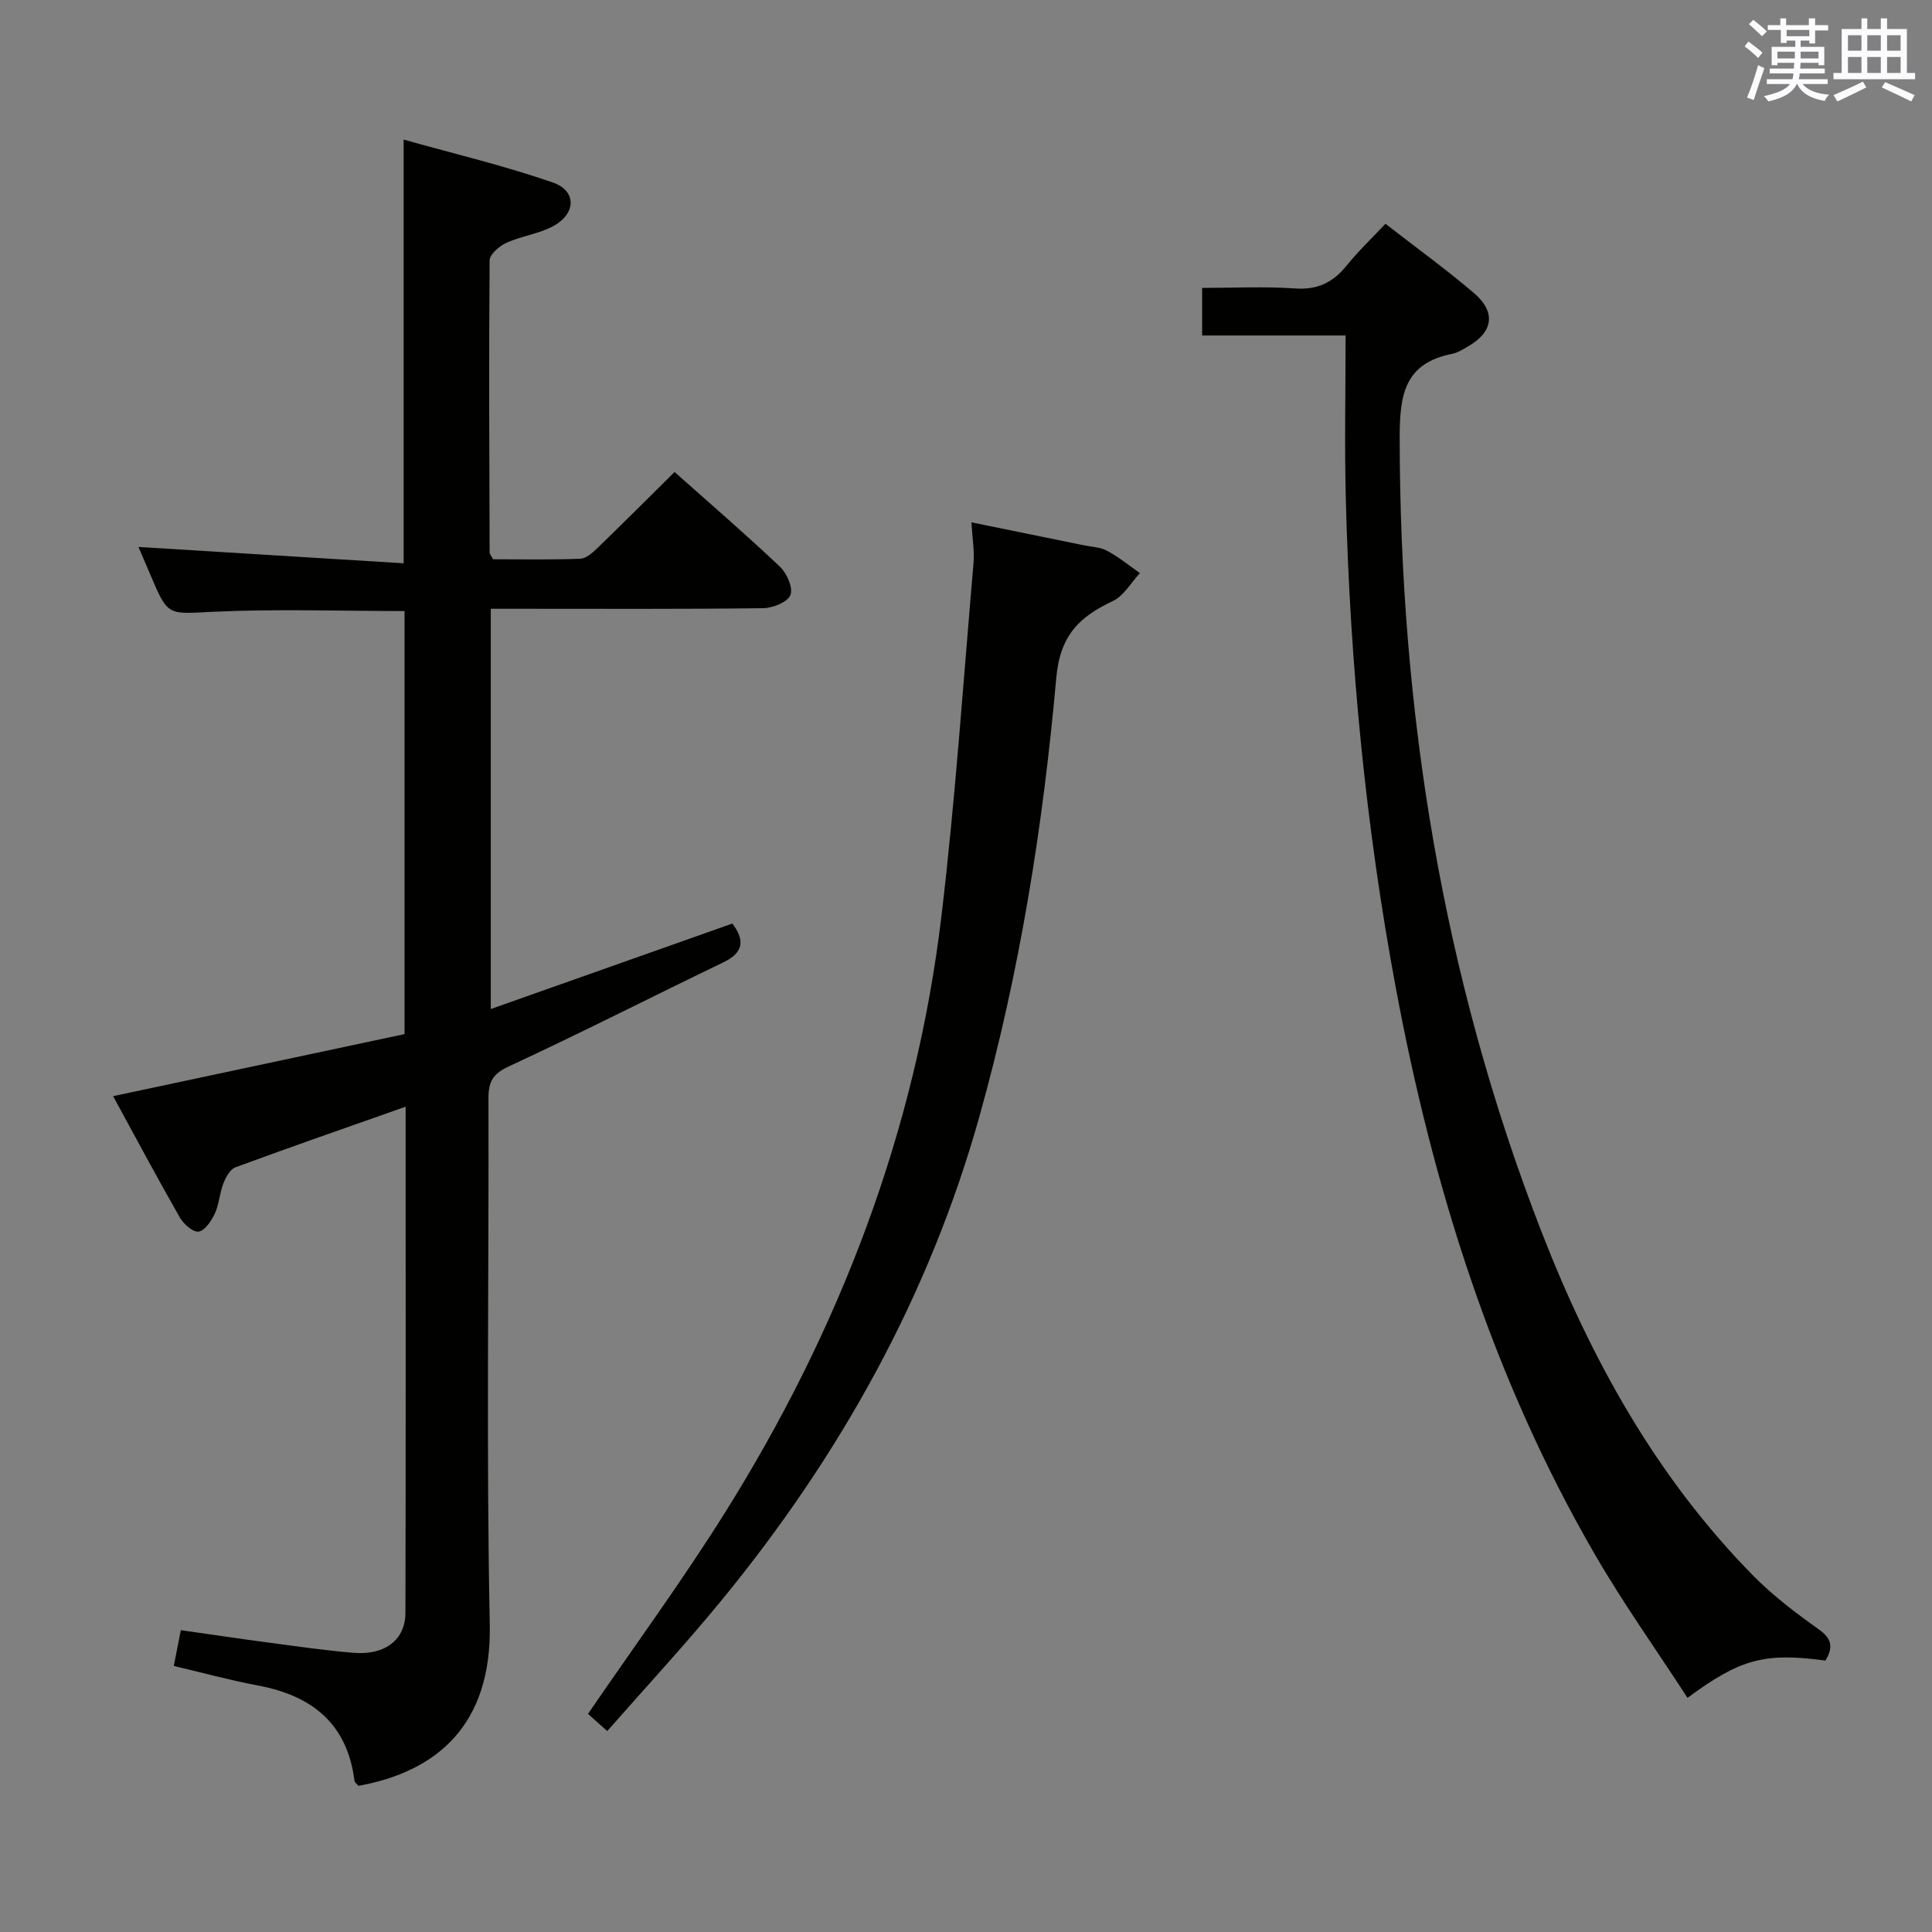 <svg enable-background="new 0 0 400 400" viewBox="0 0 400 400" xmlns="http://www.w3.org/2000/svg"><rect x="0" y="0" width="400" height="400" fill="#808080" stroke="none"/><g fill="#010100"><path d="m83.98 229.13c-12.15 4.29-23.74 8.31-35.24 12.55-1.11.41-2 2.08-2.5 3.36-.78 1.99-.86 4.27-1.75 6.19-.71 1.52-2.05 3.55-3.36 3.76-1.16.18-3.14-1.58-3.92-2.96-4.75-8.31-9.25-16.76-13.79-25.08 20.59-4.39 40.47-8.62 60.34-12.85 0-29.66 0-58.58 0-87.59-13.36 0-26.49-.46-39.57.15-9.39.44-9.36 1.08-13.01-7.55-.9-2.13-1.82-4.26-2.51-5.87 18.15 1.12 36.39 2.24 54.9 3.38 0-29.62 0-57.99 0-87.72 10.45 2.94 20.85 5.4 30.9 8.89 4.9 1.7 4.84 6.37.19 8.96-2.98 1.66-6.63 2.08-9.77 3.5-1.47.67-3.51 2.39-3.52 3.65-.17 20.16-.06 40.32 0 60.49 0 .29.28.57.7 1.4 5.84 0 11.97.13 18.07-.11 1.23-.05 2.58-1.27 3.59-2.25 5.26-5.08 10.43-10.26 15.93-15.71 7.29 6.49 14.71 12.88 21.81 19.6 1.44 1.36 2.77 4.4 2.18 5.88-.59 1.46-3.65 2.69-5.65 2.72-16.83.21-33.66.12-50.5.12-1.82 0-3.65 0-5.89 0v82.87c16.95-6 33.46-11.84 50.02-17.7 2.53 3.36 2.45 5.96-1.88 8.04-14.81 7.13-29.46 14.61-44.37 21.52-3.35 1.55-4.26 3.19-4.25 6.61.11 36.33-.46 72.68.27 108.99.42 20.88-11.04 30.44-27.19 33.37-.26-.33-.77-.68-.82-1.08-1.5-11.8-8.79-17.6-19.96-19.69-5.81-1.09-11.53-2.66-17.45-4.05.5-2.51.91-4.59 1.46-7.41 6.15.87 12.3 1.8 18.47 2.61 5.76.76 11.51 1.6 17.29 2.08 6.47.53 10.73-2.66 10.74-8.28.09-34.61.04-69.27.04-104.79z"/><path d="m377.94 343.8c-12.62-1.68-17.6-.38-28.56 7.72-6.43-9.9-13.26-19.49-19.15-29.64-21.16-36.49-33.56-76.16-41.25-117.39-6.23-33.39-9.47-67.12-10.34-101.06-.29-11.1-.05-22.21-.05-33.97-10.62 0-20.02 0-29.7 0 0-3.42 0-6.19 0-9.85 6.41 0 12.85-.33 19.24.11 4.68.33 7.89-1.27 10.71-4.77 2.37-2.94 5.14-5.57 8-8.62 6.33 4.92 12.53 9.4 18.32 14.34 4.66 3.99 3.98 8.11-1.33 11.12-1.01.57-2.05 1.24-3.15 1.46-9.9 1.95-10.9 8.47-10.89 17.41.05 56.58 8.84 111.54 29.36 164.36 10.25 26.37 23.83 50.93 43.93 71.3 4.07 4.12 8.78 7.67 13.5 11.04 2.67 1.9 3.02 3.65 1.36 6.44z"/><path d="m201.13 108.15c8.02 1.64 15.65 3.19 23.29 4.75 1.63.33 3.42.39 4.83 1.15 2.39 1.29 4.52 3.04 6.76 4.6-1.84 1.97-3.32 4.7-5.58 5.77-6.97 3.29-10.96 7.08-11.75 16.01-2.72 30.58-7.56 60.92-15.86 90.58-10.47 37.43-29.03 70.59-53.58 100.5-7.49 9.12-15.53 17.79-23.52 26.89-1.68-1.5-3.02-2.69-3.98-3.56 9.51-13.91 19.36-27.33 28.19-41.39 23.87-38.05 39.71-79.22 45.01-123.98 2.87-24.23 4.52-48.6 6.62-72.92.2-2.58-.26-5.24-.43-8.4z"/></g><path d="m361.2 9.6.8-1c.9.7 1.9 1.4 2.9 2.3l-.9 1.1c-1-1-2-1.8-2.8-2.4zm.5 10.6c.9-2.1 1.6-4.3 2.3-6.7.4.2.8.4 1.3.6-.7 2.1-1.5 4.3-2.2 6.6zm.4-15.2.9-.9c1 .8 2 1.6 2.8 2.4l-1 1c-.9-.9-1.8-1.7-2.7-2.5zm12.5-1.2h1.2v1.4h2.7v1.1h-2.7v2.7h-1.2v-.6h-1.8v1.3h4.9v3.8h-1.2v-.5h-3.7c0 .4-.1.9-.1 1.2h5.1v1h-5.2c0 .5-.1.9-.2 1.2h6v1h-5.2c1.1 1.3 2.9 2 5.5 2.2-.4.4-.7.8-.9 1.3-2.9-.5-4.8-1.6-5.7-3.5h-.1c-.8 1.7-2.7 2.9-5.9 3.6-.2-.4-.6-.8-.9-1.1 2.8-.6 4.6-1.4 5.4-2.5h-4.8v-1h5.3c.1-.3.2-.7.2-1.2h-4.9v-1h5c0-.4 0-.8.1-1.2h-3.5v.5h-1.2v-3.8h4.9v-1.3h-1.8v.5h-1.2v-2.7h-2.7v-1h2.6v-1.4h1.2v1.4h4.7v-1.4zm-6.6 8.3h3.6c0-.4 0-.9 0-1.4h-3.6zm1.9-4.6h4.7v-1.3h-4.7zm6.6 3.2h-3.7v1.4h3.7z" fill="#fbfafc"/><path d="m385.3 3.8h1.3v2.2h2.8v-2.2h1.3v2.2h4.1v9.1h1.7v1.3h-16.9v-1.3h1.7v-9.1h4.1v-2.2zm.4 13.1.7 1.2c-1.8.9-3.8 1.9-6 2.9-.2-.4-.5-.8-.8-1.3 2.3-1 4.3-1.9 6.1-2.8zm-3.1-6.4h2.8v-3.2h-2.8zm0 4.6h2.8v-3.3h-2.8zm4-4.6h2.8v-3.2h-2.8zm0 4.6h2.8v-3.3h-2.8zm3.7 1.9c2.1.9 4.1 1.8 6.1 2.7l-.7 1.3c-2.2-1.1-4.2-2-6.1-2.9zm3.2-9.7h-2.8v3.2h2.8zm-2.8 7.8h2.8v-3.3h-2.8z" fill="#fbfafc"/></svg>